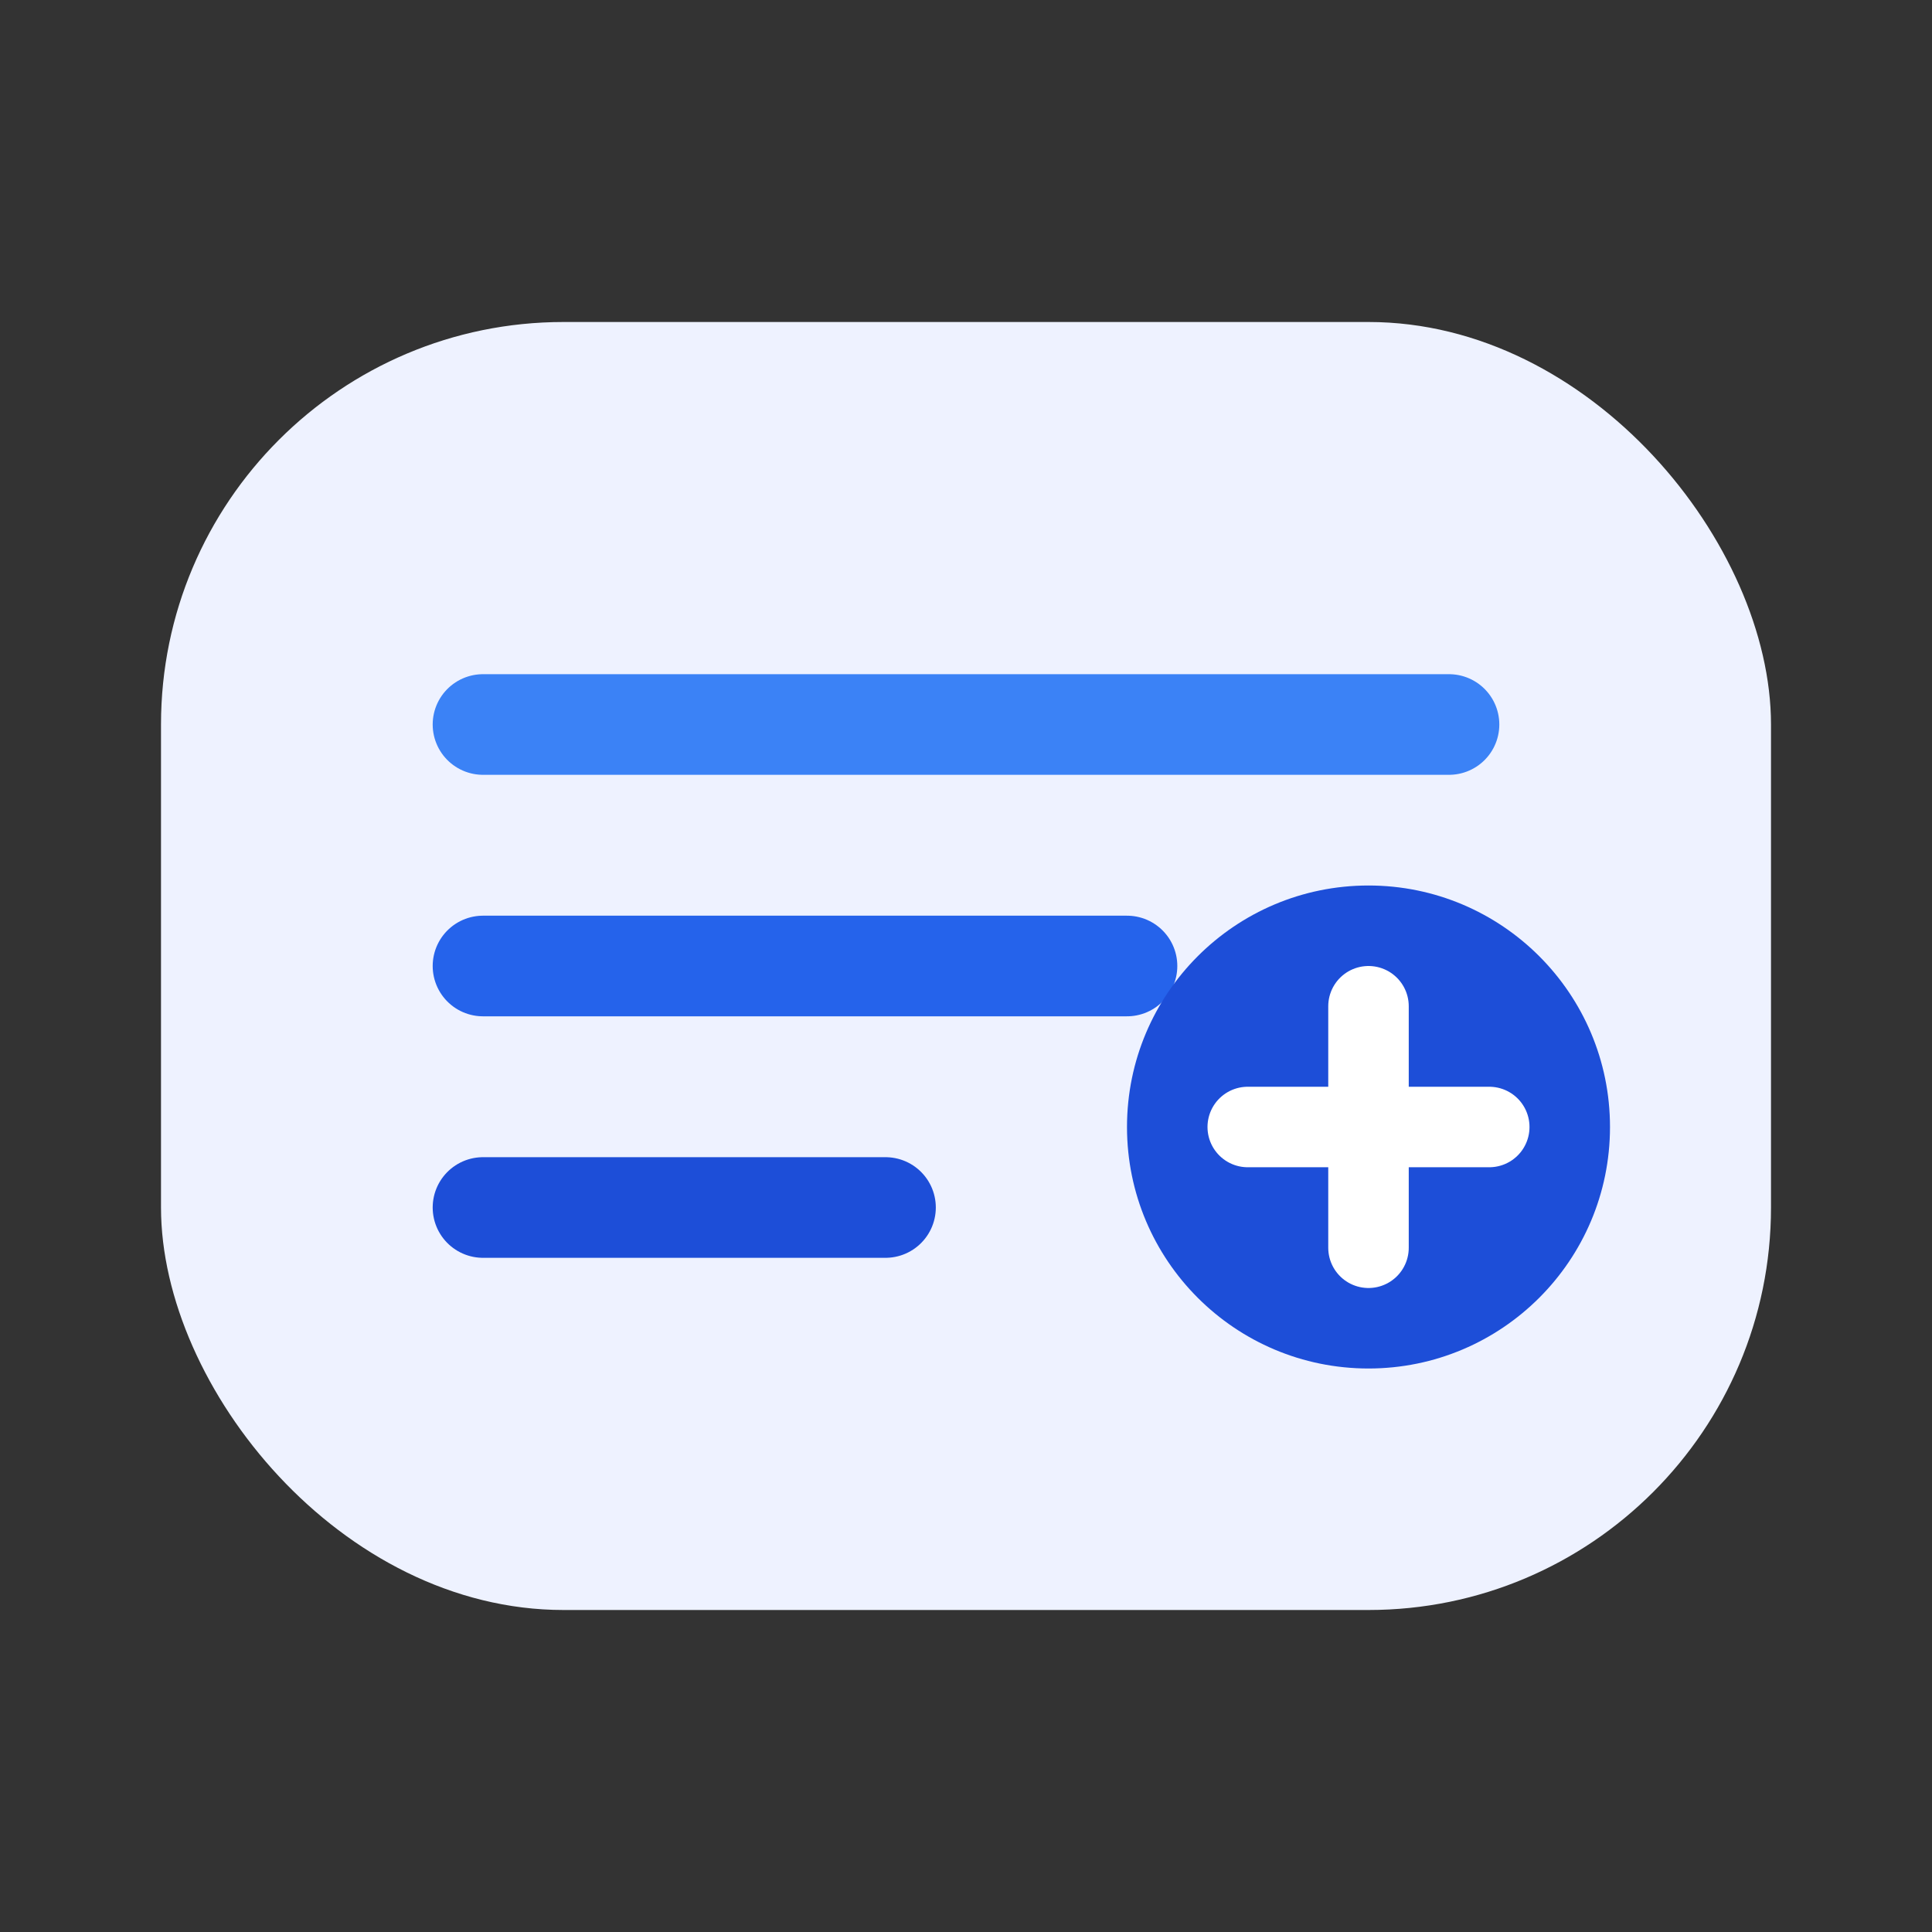 <svg width="48" height="48" viewBox="0 0 48 48" fill="none" xmlns="http://www.w3.org/2000/svg">
  <rect x="0" y="0" width="48" height="48" fill="#333333" stroke="none"/>
  <rect x="4" y="8" width="40" height="32" rx="10" fill="#EEF2FF"/>
  <path d="M12 18H36" stroke="#3B82F6" stroke-width="2.5" stroke-linecap="round"/>
  <path d="M12 24H28" stroke="#2563EB" stroke-width="2.5" stroke-linecap="round"/>
  <path d="M12 30H22" stroke="#1D4ED8" stroke-width="2.5" stroke-linecap="round"/>
  <circle cx="34" cy="28" r="6" fill="#1D4ED8"/>
  <path d="M34 25V31" stroke="white" stroke-width="2" stroke-linecap="round"/>
  <path d="M31 28H37" stroke="white" stroke-width="2" stroke-linecap="round"/>
</svg>
